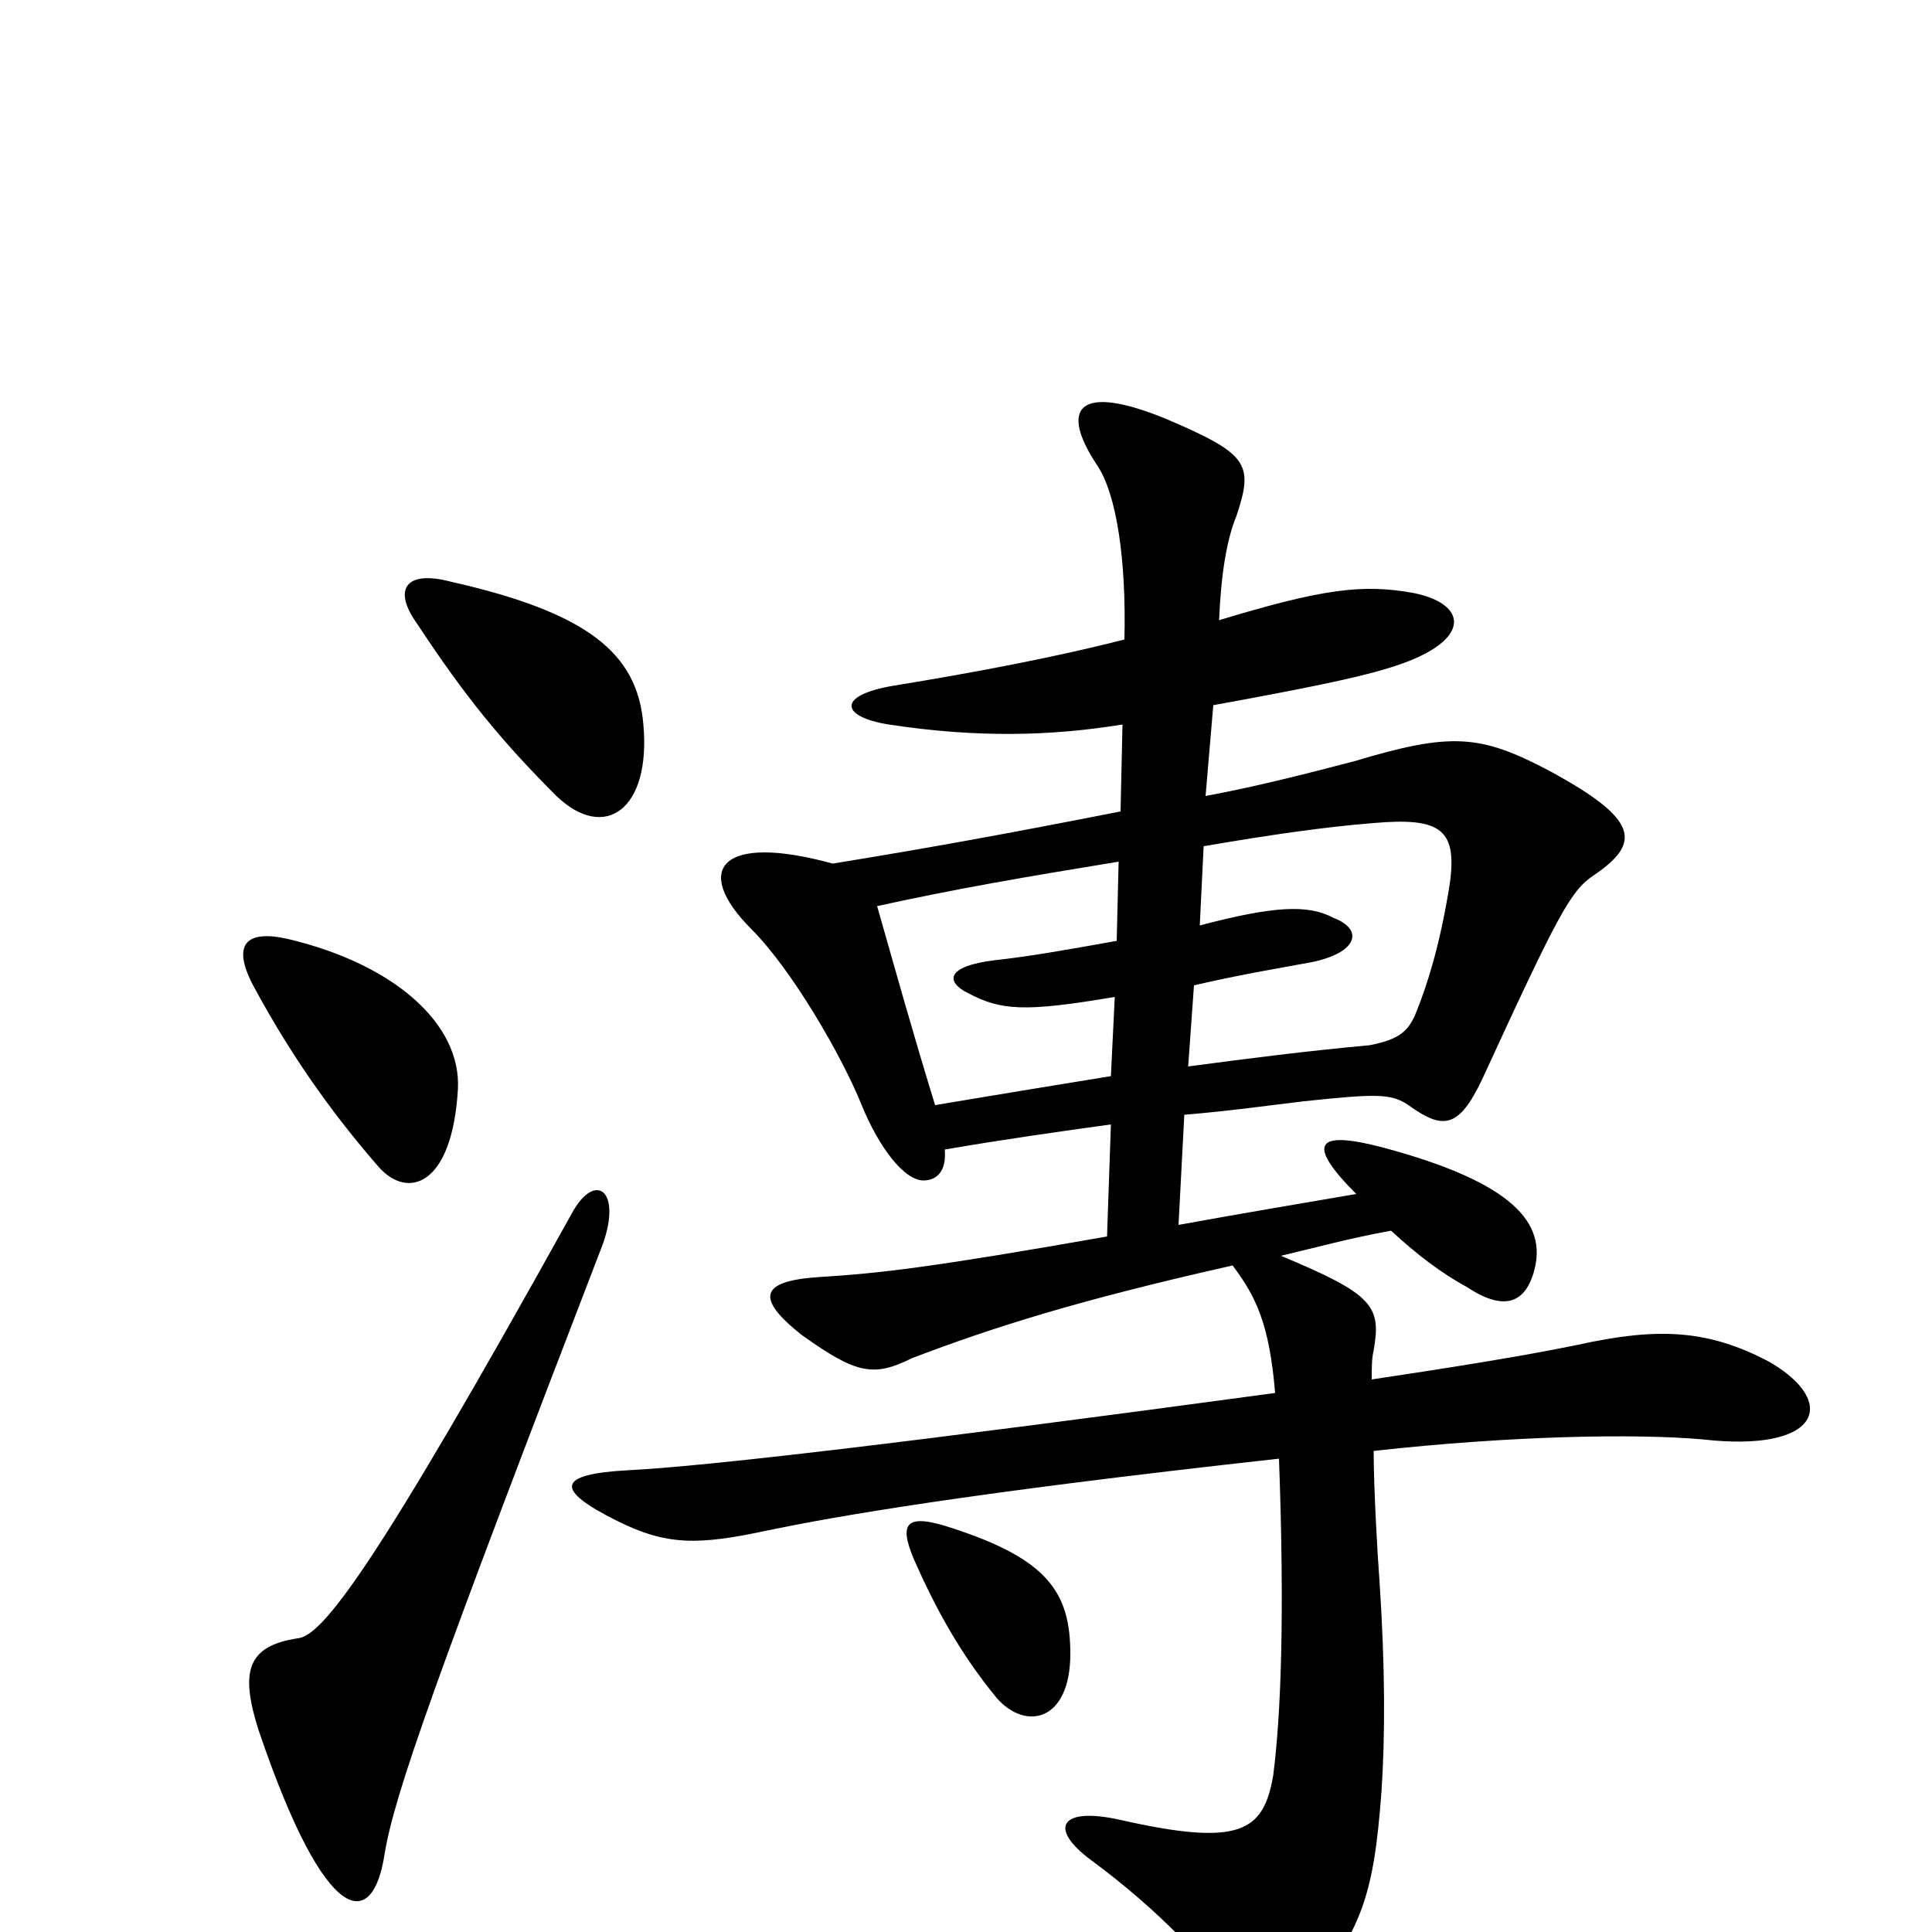 <svg xmlns="http://www.w3.org/2000/svg" viewBox="0 -1000 1000 1000">
	<path fill="#000000" d="M554 -144C554 -176 542 -193 493 -209C469 -217 465 -212 473 -193C484 -168 497 -144 516 -121C531 -104 554 -109 554 -144ZM575 -443C544 -438 514 -433 484 -428C472 -467 464 -496 454 -531C495 -540 530 -546 579 -554L578 -513C550 -508 533 -505 515 -503C490 -500 489 -492 501 -486C518 -477 530 -476 577 -484ZM623 -562C658 -568 686 -572 711 -574C746 -577 755 -571 750 -540C745 -510 739 -491 733 -476C729 -466 724 -462 709 -459C676 -456 645 -452 615 -448L618 -490C644 -496 663 -499 679 -502C703 -507 706 -519 690 -525C677 -532 659 -531 621 -521ZM581 -625L580 -580C519 -568 480 -561 431 -553C373 -569 358 -550 389 -519C410 -498 436 -453 446 -428C455 -406 468 -389 478 -389C485 -389 490 -394 489 -405C518 -410 546 -414 575 -418L573 -360C482 -344 456 -341 424 -339C393 -337 391 -328 415 -309C443 -289 452 -287 472 -297C514 -313 558 -327 638 -345C650 -329 657 -315 660 -279C468 -253 365 -241 325 -239C288 -237 287 -229 319 -213C345 -200 361 -200 398 -208C432 -215 499 -227 662 -245C665 -163 663 -112 659 -81C654 -52 642 -44 580 -58C549 -65 542 -54 565 -37C599 -12 628 18 638 37C647 53 660 56 675 36C705 -1 711 -19 715 -72C717 -101 717 -137 714 -182C713 -195 711 -230 711 -249C783 -257 847 -258 881 -255C942 -248 952 -274 916 -295C884 -312 858 -313 817 -304C788 -298 750 -292 710 -286C710 -292 710 -297 711 -301C715 -324 711 -330 663 -350C680 -354 698 -359 720 -363C733 -351 746 -341 759 -334C777 -322 789 -324 794 -342C801 -367 783 -388 716 -406C682 -415 675 -409 702 -382C673 -377 643 -372 610 -366L613 -423C637 -425 658 -428 675 -430C713 -434 720 -434 729 -428C747 -415 755 -416 767 -441C807 -528 813 -539 825 -547C850 -564 848 -576 802 -601C766 -620 751 -621 701 -606C678 -600 651 -593 624 -588L628 -635C672 -643 702 -649 718 -654C762 -667 761 -687 732 -693C705 -698 684 -695 631 -679C632 -703 635 -721 640 -733C649 -760 646 -765 604 -783C558 -802 548 -789 568 -759C578 -744 583 -710 582 -669C547 -660 505 -652 462 -645C433 -640 435 -629 460 -625C506 -618 544 -619 581 -625ZM312 -356C322 -384 308 -394 296 -372C195 -190 167 -153 154 -152C128 -148 124 -135 134 -104C169 -1 193 -1 199 -40C204 -71 225 -130 312 -356ZM237 -436C239 -470 204 -501 149 -514C127 -519 120 -511 131 -490C153 -449 176 -419 196 -396C211 -379 234 -386 237 -436ZM333 -625C330 -662 304 -683 233 -699C210 -705 203 -695 216 -677C241 -639 260 -616 288 -588C313 -564 337 -581 333 -625Z"/>
</svg>